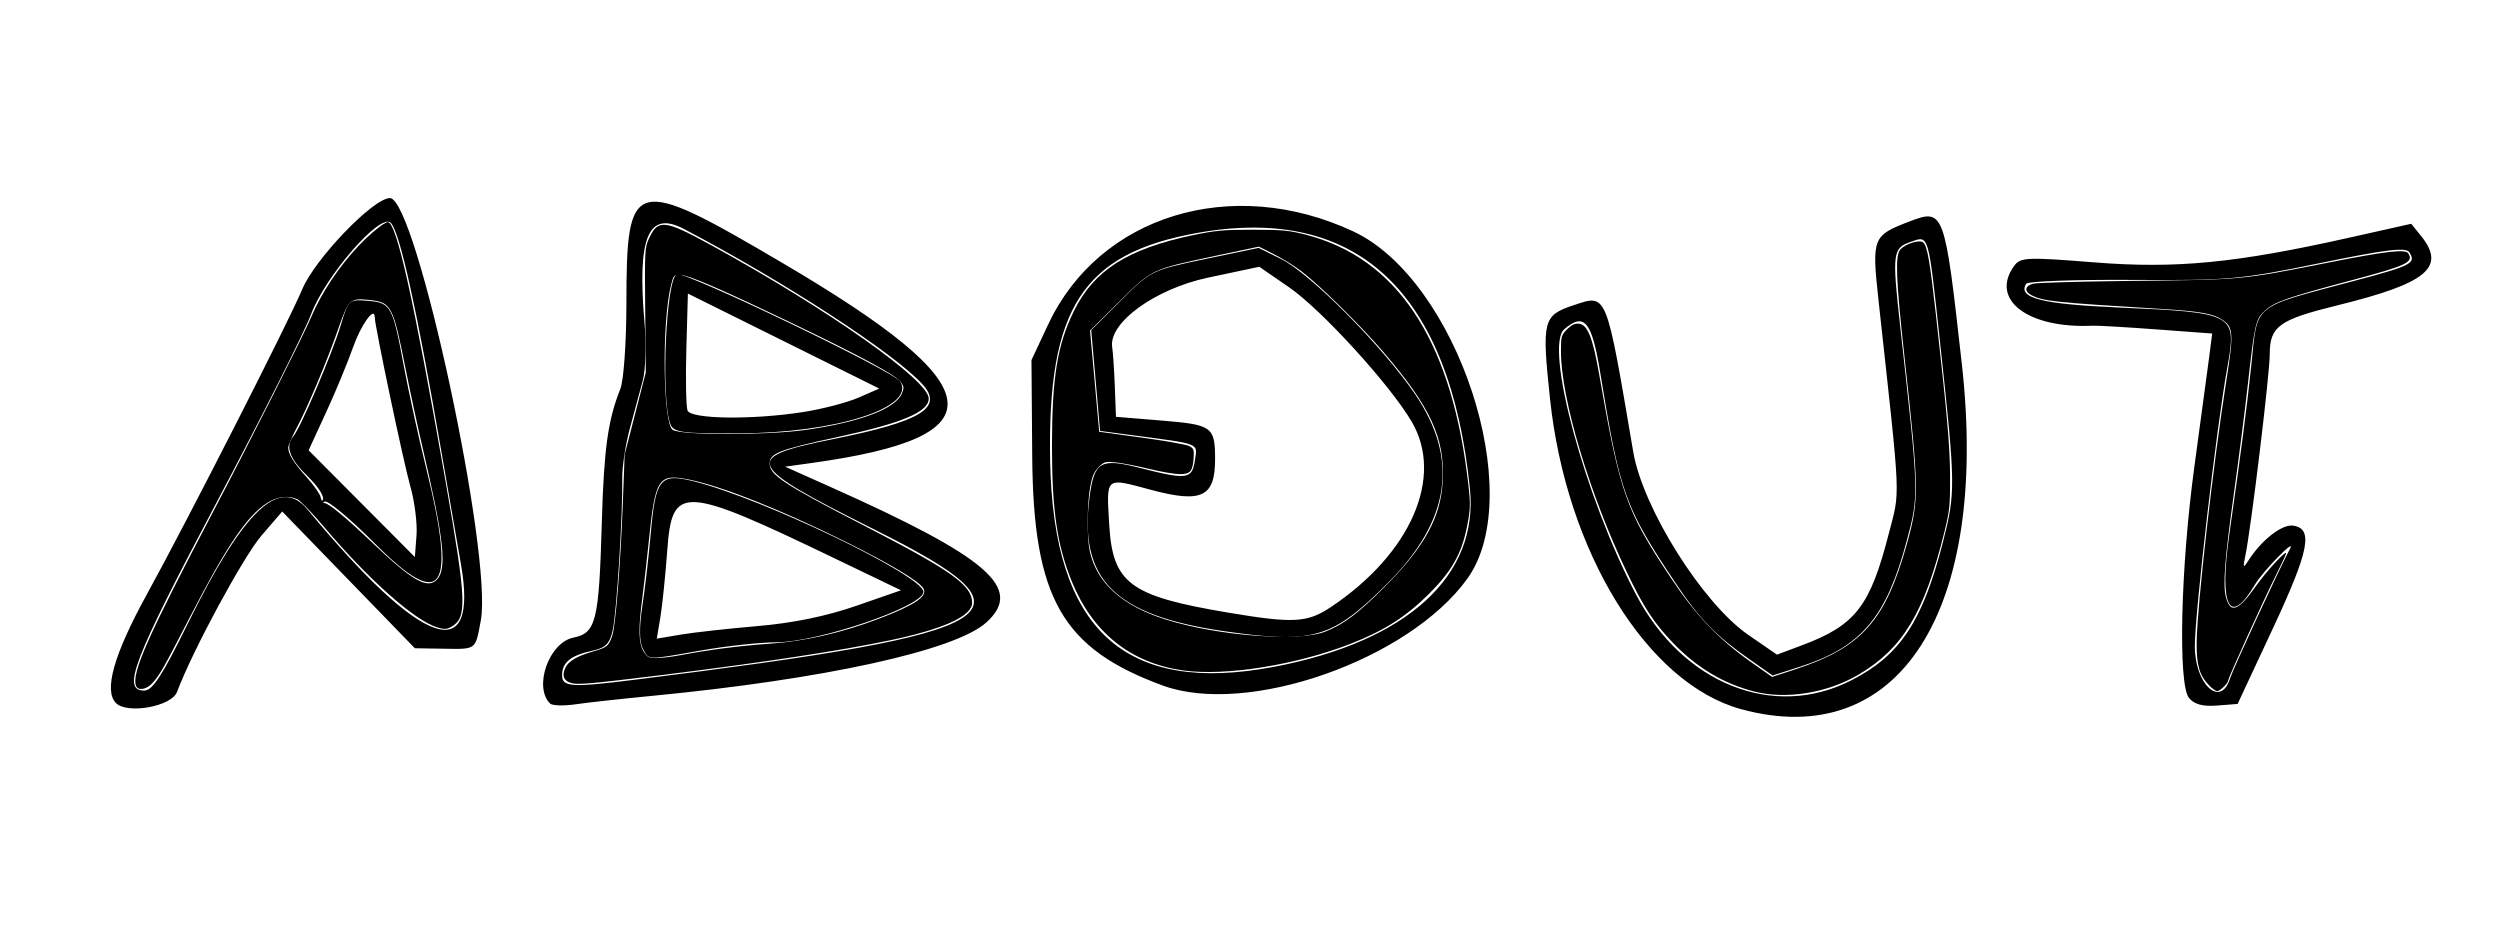 <?xml version="1.0" encoding="UTF-8"?>
<svg version="1.1" viewBox="0 0 467 175" xmlns="http://www.w3.org/2000/svg">
<g>
<path d="m325.23 132.47c-17.514-4.783-32.646-29.354-35.684-57.942-1.561-14.687-1.325-15.621 4.423-17.518 6.276-2.071 5.986-2.785 11.124 27.417 1.791 10.529 12.972 28.307 21.494 34.176l5.357 3.689 4.778-1.795c9.896-3.718 12.633-7.259 16.114-20.848 2.144-8.369 2.293-4.997-1.915-43.425-1.292-11.799-1.132-12.216 5.704-14.826 6.53-2.494 6.627-2.231 9.854 26.664 5.146 46.068-11.757 72.46-41.25 64.407zm20.594-5.378c9.152-4.673 13.366-11.06 17.169-26.025 2.321-9.135 2.301-10.435-0.585-37.067-2.24-20.673-2.049-20.021-5.504-18.817-3.354 1.169-3.47 2.104-1.951 15.749 3.55 31.897 3.537 31.439 1.165 40.3-3.78 14.121-8.474 19.642-19.803 23.286l-5.184 1.668-4.316-3.02c-6.254-4.377-9.277-7.472-13.602-13.933-9.713-14.507-10.591-16.944-14.31-39.734-1.551-9.505-2.981-11.209-6.705-7.991-3.756 3.246 3.838 31.301 13.415 49.562 8.758 16.7 25.678 23.441 40.21 16.021zm-324.16 4.242c-2.314-2.314-0.403-9.069 5.719-20.211 7.699-14.012 26.466-50.859 29.082-57.1 2.393-5.708 13.278-17.023 16.376-17.023 4.898 0 19.237 66.678 16.972 78.918-1.03 5.566-0.756 5.361-7.03 5.261l-5.285-0.084-24.777-25.545-3.86 4.475c-3.406 3.948-12.969 21.648-15.789 29.225-1.008 2.708-9.273 4.217-11.407 2.083zm13.338-14.683c10.538-21.418 17.214-27.795 22.463-21.453 21.408 25.868 32.077 29.611 28.613 10.039-0.558-3.155-2.179-12.487-3.601-20.737-4.674-27.116-7.802-41.235-9.501-42.895-1.924-1.879-12.18 9.91-14.863 17.086-1.241 3.318-9.2 19.166-17.686 35.217-15.609 29.524-17.746 35.092-13.465 35.092 1.518 0 3.344-2.804 8.04-12.349zm35.046-15.1c-4.623-4.647-8.845-8.178-9.382-7.846-0.537 0.332-0.7 0.156-0.361-0.392 0.339-0.548-0.942-2.506-2.845-4.351-3.42-3.315-4.244-5.664-2.633-7.512 1.315-1.509 7.268-15.479 8.847-20.757 1.401-4.685 1.528-4.799 5.03-4.5 4.337 0.371 4.626 0.896 6.755 12.307 0.924 4.95 2.773 13.406 4.11 18.79 5.749 23.159 3.172 27.019-9.519 14.261zm6.568-10.84c-1.21-4.2-6.618-29.919-6.618-31.471 0-2.132-2.559 1.413-4.025 5.575-1.018 2.892-3.308 8.417-5.088 12.278l-3.236 7.021 19.849 19.945 0.309-4.069c0.17-2.238-0.366-6.414-1.191-9.28zm26.125 40.7c-3.106-3.106-0.187-11.368 4.343-12.294 4.28-0.875 4.803-2.993 5.338-21.616 0.393-13.652 1.145-19.069 3.447-24.815 0.635-1.584 1.134-8.581 1.143-16 0.027-23.74 1.148-24.033 29.113-7.587 39.518 23.239 40.865 32.483 5.451 37.394l-4.921 0.682 8.421 3.762c29.614 13.228 36.216 18.963 29.171 25.338-5.807 5.254-30.401 10.641-62.75 13.744-5.5 0.528-11.803 1.224-14.006 1.548-2.204 0.324-4.341 0.254-4.75-0.155zm15.704-4.418c71.357-8.93 76.625-12.202 45.064-27.992-24.471-12.243-25.065-13.529-7.849-16.981 16.423-3.292 20.603-5.839 16.708-10.179-5.183-5.774-25.815-19.218-44.628-29.08-6.643-3.482-8.732 1.492-7.352 17.5 0.343 3.982 0.21 8.815-0.297 10.74-0.507 1.925-1.598 5.975-2.426 9s-1.473 7.3-1.433 9.5c0.117 6.517-1.029 24.746-1.774 28.196-0.549 2.547-1.326 3.332-3.825 3.865-3.983 0.851-5.636 2.189-5.636 4.561 0 2.225 1.727 2.337 13.448 0.87zm1.622-5.862c-0.642-1.2-0.678-3.975-0.099-7.75 0.496-3.234 1.207-9.352 1.58-13.595 0.916-10.42 1.753-11.447 8.051-9.874 12.957 3.236 42.899 17.651 42.899 20.653 0 2.688-19.564 9.388-27.5 9.418-3.025 0.011-9.325 0.694-14 1.518-10.479 1.846-9.731 1.871-10.93-0.37zm21.43-4.175c6.611-0.564 12.848-1.841 18.405-3.77l8.405-2.917-12.405-5.968c-28.421-13.672-30.35-13.774-31.246-1.643-0.359 4.863-0.949 10.598-1.312 12.744l-0.659 3.903 4.406-0.748c2.423-0.411 8.906-1.132 14.406-1.601zm-16.259-37.706c-1.853-4.66-0.817-27.739 1.259-28.029 2.092-0.292 40.513 18.187 41.657 20.036 3.012 4.866-11.994 9.652-30.439 9.708-10.309 0.031-11.868-0.183-12.477-1.714zm24.759-2.273c3.575-0.554 8.243-1.769 10.374-2.7l3.874-1.692-35.747-17.743-0.287 10.262c-0.158 5.644-0.059 10.855 0.219 11.579 0.621 1.619 12.022 1.775 21.568 0.295zm258.91 53.405c-2.089-2.537-1.571-24.439 1.026-43.382 1.169-8.525 2.39-17.569 2.714-20.099l0.589-4.599-10.371-0.766c-5.704-0.421-11.046-0.734-11.871-0.694-12.181 0.59-19.361-4.864-14.734-11.191 1.163-1.59 2.377-1.642 14.918-0.641 15.321 1.223 26.453 0.143 47.778-4.637l11.462-2.569 1.788 2.208c4.803 5.932 1.236 8.898-15.712 13.062-10.741 2.639-12.5 3.911-12.5 9.041 0 3.755-3.498 32.629-4.573 37.749-0.468 2.231-0.382 2.365 0.565 0.875 2.439-3.839 6.276-6.844 8.36-6.547 3.842 0.548 3.034 4.63-3.819 19.306l-6.537 14-3.834 0.3c-2.68 0.209-4.26-0.217-5.248-1.417zm7.66-3.632c0.58-1.84 9.263-20.622 11.212-24.25 1.187-2.211-5.073 4.191-6.57 6.719-4.735 7.995-6.704 4.137-4.777-9.36 2.232-15.631 3.348-24.223 4.137-31.859 1.181-11.429-0.074-10.414 19.193-15.528 10.77-2.858 11.586-3.28 10.316-5.335-0.614-0.994-4.208-0.562-16.684 2.005-14.955 3.077-17.046 3.264-35.142 3.145-10.582-0.07-19.474 0.251-19.759 0.712-1.644 2.66 2.793 3.804 17.216 4.441 21.877 0.965 22.173 1.13 20.33 11.321-2.005 11.089-6.041 45.756-6.044 51.923-4e-3 7.173 4.821 11.625 6.572 6.065zm-199.35 1.315c-18.828-6.904-24.193-16.318-24.399-42.809l-0.14-17.986 3.098-6.619c9.558-20.425 34.344-28.001 57.009-17.426 19.438 9.07 32.611 49.149 21.319 64.861-10.908 15.179-41.079 25.774-56.886 19.978zm20.916-3.527c24.73-4.732 38.12-16.948 36.449-33.253-3.767-36.77-21.011-53.03-50.707-47.813-21.635 3.8-28.274 14.056-27.705 42.798 0.623 31.457 13.966 43.625 41.963 38.268zm-9.608-6.651c-20.363-2.966-27.043-9.673-24.985-25.086 0.884-6.624 2.039-7.278 9.475-5.373 8.718 2.233 9.674 2.101 10.19-1.415 0.485-3.304 1.221-3.008-11.711-4.719l-6-0.794-0.827-9.412-0.827-9.412 5.584-5.588c5.493-5.497 5.748-5.622 15.635-7.684l10.051-2.096 4.177 2.067c5.479 2.711 18.948 16.288 25.031 25.232 8.274 12.166 6.616 23.613-5.12 35.349-10.347 10.347-13.883 11.376-30.673 8.931zm20.08-4.484c14.934-9.973 21.174-24.27 15.109-34.618-4.047-6.906-16.859-20.948-22.923-25.125l-5.555-3.826-9.545 2.024c-9.962 2.112-18.7 8.475-17.929 13.055 0.147 0.873 0.364 4.143 0.482 7.267l0.215 5.68 8.518 0.7c9.459 0.777 9.98 1.149 10.002 7.119 0.026 7.163-2.47 8.375-11.985 5.821-8.627-2.316-8.319-2.57-7.797 6.444 0.639 11.047 3.806 13.401 22.174 16.487 12.233 2.055 14.822 1.917 19.233-1.029z"/>
<path d="m25.414 128.12c-0.896-2.335 2.181-9.269 14.637-32.984 6.748-12.848 16.654-32.521 18.073-35.893 1.888-4.487 5.116-9.347 8.818-13.275 2.151-2.283 4.851-4.479 5.504-4.479 1.621 0 4.779 14.171 10.751 48.244 3.979 22.702 4.096 25.676 1.081 27.366-0.845 0.474-1.284 0.491-2.589 0.1-4.212-1.262-12.827-8.909-21.196-18.814-2.167-2.565-4.385-4.866-4.928-5.114-1.702-0.776-3.747-0.54-5.62 0.648-3.758 2.383-7.614 8.064-14.374 21.174-5.163 10.014-5.714 10.981-7.152 12.56-1.057 1.16-2.644 1.407-3.004 0.468zm56.163-19.81c1.977-1.977 1.379-7.559-2.652-24.752-0.871-3.715-2.275-10.228-3.12-14.473-2.419-12.15-2.668-12.618-6.958-13.066-3.454-0.361-3.756-0.066-5.733 5.604-2.095 6.01-5.753 14.696-7.744 18.386-0.842 1.56-1.53 3.179-1.53 3.598 0 1.232 1.033 2.886 3.51 5.619 1.278 1.411 2.423 3.057 2.543 3.659 0.12 0.602 0.442 1.094 0.715 1.094 0.757 0 3.997 2.688 9.09 7.543 7.289 6.947 10.109 8.559 11.879 6.789z" stroke-width=".386"/>
<path d="m106.75 127.6c-1.406-0.381-1.802-1.275-1.205-2.717 0.567-1.368 2.116-2.291 5.46-3.253 2.382-0.685 2.721-0.977 3.368-2.897 0.618-1.836 1.533-13.242 1.955-24.365l0.358-9.456 3.948-15.341-0.109-11.627c-0.106-11.271-0.084-11.683 0.736-13.458 1.654-3.581 2.897-3.441 11.551 1.304 21.751 11.925 40.672 25.251 40.672 28.645 0 2.51-4.899 4.584-16.982 7.19-10.946 2.361-12.736 3.058-12.736 4.96 0 2.136 2.621 3.863 17.477 11.519 16.614 8.562 20.346 11.223 20.346 14.51 0 2.458-5.31 4.881-15.324 6.993-9.207 1.942-24.219 4.221-43.148 6.551-12.747 1.569-15.125 1.779-16.366 1.443zm20.419-5.224c5.315-1.012 10.948-1.734 16.639-2.132 6.492-0.454 13.362-2.019 20.182-4.596 6.931-2.619 9.4-4.291 8.485-5.746-0.885-1.408-6.05-4.498-14.624-8.751-12.119-6.011-23.186-10.399-29.213-11.582-5.699-1.119-6.242-0.263-7.467 11.745-0.336 3.29-0.86 7.882-1.166 10.203-0.783 5.941-0.727 8.617 0.212 10.156 0.67 1.099 0.968 1.254 2.411 1.254 0.905-4e-5 2.949-0.248 4.541-0.551zm23.498-42.091c10.152-1.468 16.633-3.945 17.821-6.812 0.415-1.002 0.38-1.286-0.265-2.149-0.955-1.279-7.473-4.81-19.827-10.739-13.691-6.572-19.652-9.158-21.222-9.208-1.302-0.041-1.361 0.019-1.829 1.887-1.748 6.969-1.514 25.908 0.333 27.049 1.669 1.031 17.787 1.013 24.988-0.028z" stroke-width=".386"/>
<path d="m221.02 125.24c-9.792-1.38-16.911-7.061-20.793-16.594-2.753-6.76-3.719-13.332-3.717-25.28 2e-3 -12.838 0.993-18.945 4.101-25.272 3.725-7.584 10.04-11.61 22.221-14.165 4.161-0.873 5.823-1.023 11.251-1.016 5.604 7e-3 6.818 0.128 10.116 1.004 16.632 4.418 26.509 19.125 29.813 44.391 0.742 5.671 0.741 6.535-9e-3 10.224-1.012 4.976-2.857 8.209-7.098 12.431-4.258 4.239-8.352 6.845-14.578 9.28-10.172 3.977-23.477 6.101-31.307 4.998zm26.537-7.252c3.425-1.35 6.144-3.399 11.063-8.333 7.505-7.529 10.513-12.996 10.88-19.773 0.435-8.037-2.272-13.893-11.232-24.302-4.152-4.823-11.711-12.262-15.115-14.874-1.274-0.977-3.594-2.42-5.156-3.206l-2.84-1.429-8.159 1.73c-11.944 2.533-11.778 2.453-18.085 8.705l-5.294 5.248 0.856 9.451 0.856 9.451 7.898 1.084c4.344 0.596 8.338 1.3 8.877 1.564 0.855 0.419 0.965 0.692 0.87 2.153-0.169 2.589-0.608 3.119-2.582 3.119-0.934 0-3.49-0.438-5.679-0.973-2.189-0.535-4.969-1.08-6.177-1.21-2.061-0.223-2.266-0.168-3.323 0.889-0.865 0.865-1.231 1.727-1.578 3.719-0.583 3.35-0.611 9.588-0.054 12.032 1.349 5.917 6.051 10.133 14.147 12.686 9.759 3.077 24.863 4.225 29.828 2.268z" stroke-width=".386"/>
<path d="m327.66 129.17c-5.674-1.45-10.692-4.448-15.068-9.003-3.627-3.776-5.538-6.691-8.668-13.222-6.976-14.558-12.337-32.488-12.338-41.27-4.9e-4 -2.84 0.069-3.09 1.154-4.175 0.835-0.835 1.449-1.12 2.219-1.032 1.597 0.184 2.573 2.624 3.753 9.385 3.908 22.397 5.007 25.513 13.477 38.206 4.573 6.852 8.872 11.363 14.844 15.576l3.993 2.816 4.305-1.413c12.48-4.097 16.915-9.103 20.931-23.629 2.247-8.129 2.222-10.007-0.472-34.45-1.633-14.82-1.808-19.244-0.807-20.353 0.987-1.093 3.579-1.888 4.275-1.311 0.745 0.618 1.244 3.448 2.356 13.366 2.147 19.137 2.626 24.595 2.66 30.297 0.031 5.352-0.081 6.45-1.065 10.421-3.735 15.07-7.75 21.748-16.006 26.624-5.857 3.459-13.534 4.703-19.544 3.167z" stroke-width=".386"/>
<path d="m412.67 128.04c-1.828-1.908-2.368-3.76-2.335-8.008 0.051-6.573 3.137-33.753 5.576-49.114 1.357-8.548 1.273-9.787-0.756-11.155-1.76-1.186-4.098-1.603-11.539-2.06-19.98-1.225-21.958-1.435-24.15-2.569-1.377-0.712-1.235-1.71 0.306-2.137 0.637-0.177 8.539-0.407 17.561-0.511 22.092-0.255 20.926-0.147 38.016-3.514 10.385-2.046 13.996-2.458 14.504-1.655 1.066 1.683-0.172 2.262-11.031 5.159-11.393 3.039-13.931 3.928-15.649 5.48-1.817 1.642-1.983 2.343-3.274 13.83-0.549 4.881-1.69 13.826-2.536 19.876-1.79 12.804-2.168 17.664-1.548 19.935 0.84 3.078 2.303 2.535 5.55-2.061 1.969-2.786 5.685-6.822 5.685-6.175 0 0.154-0.845 1.971-1.878 4.036-2.323 4.646-8.929 19.197-8.929 19.668 0 0.539-1.518 2.035-2.066 2.035-0.27 0-0.949-0.478-1.508-1.061z" stroke-width=".386"/>
</g>
</svg>
